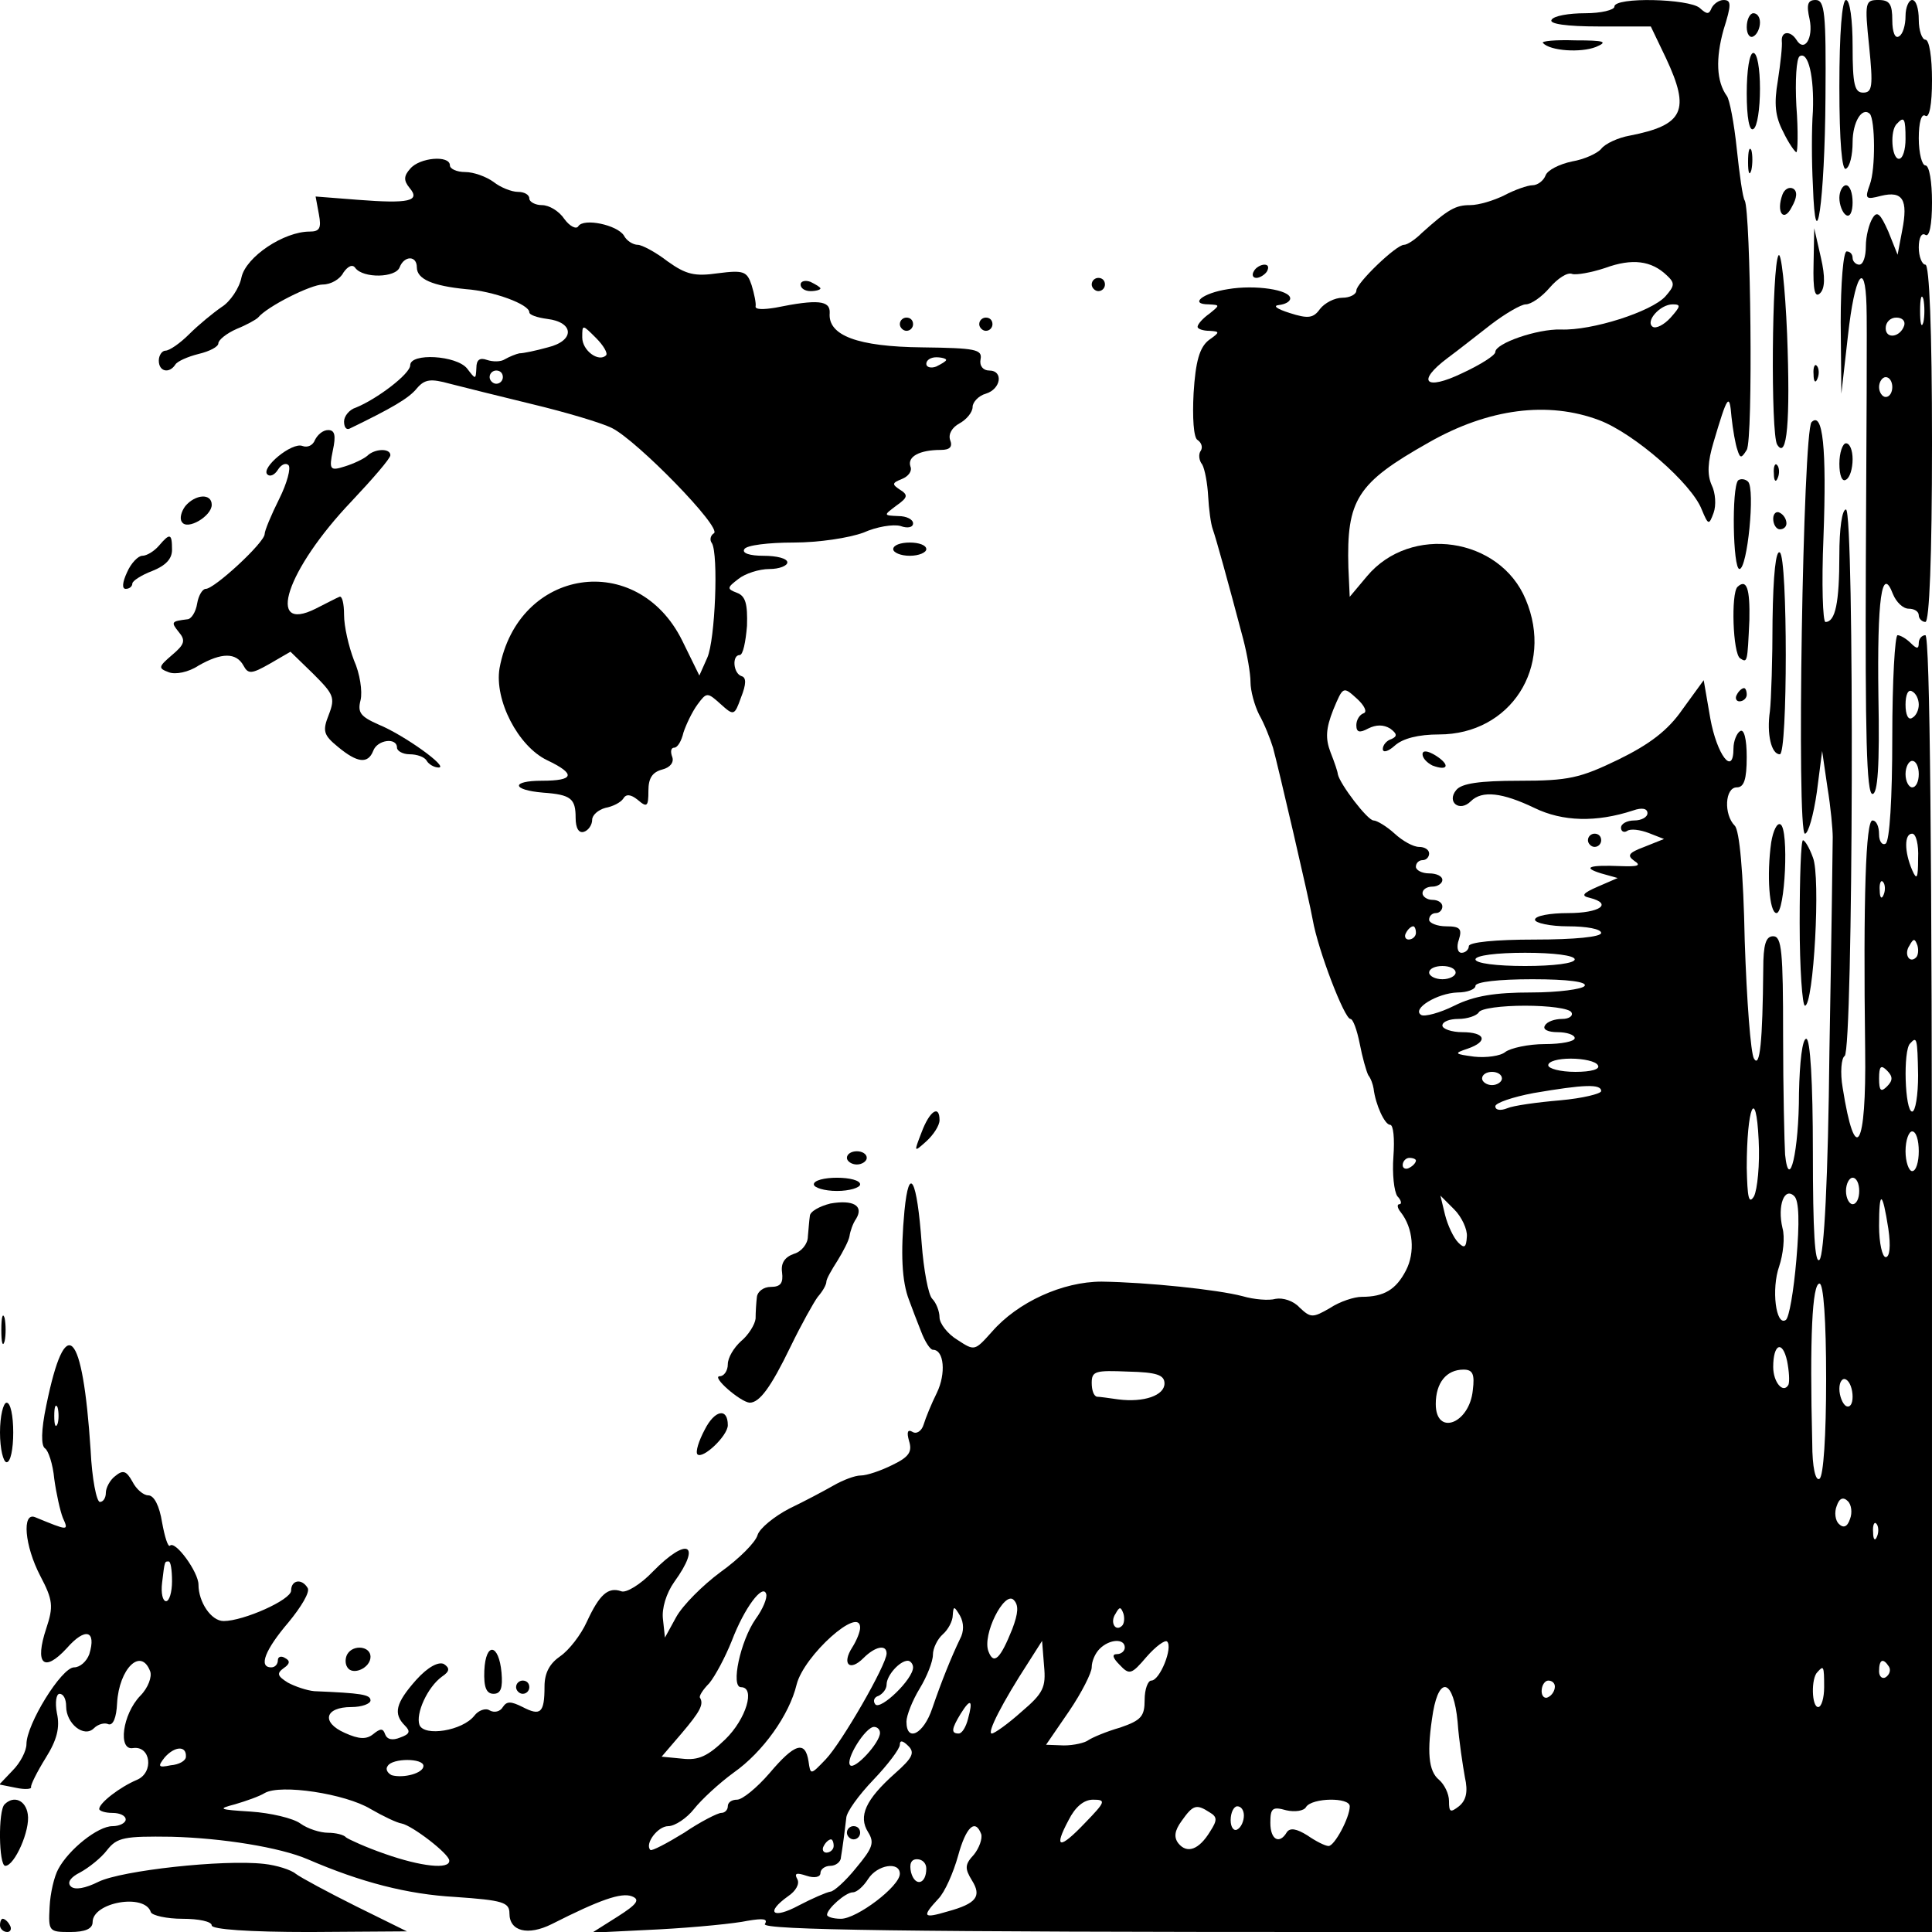 <?xml version="1.0" standalone="no"?>
<!DOCTYPE svg PUBLIC "-//W3C//DTD SVG 20010904//EN"
 "http://www.w3.org/TR/2001/REC-SVG-20010904/DTD/svg10.dtd">
<svg version="1.0" xmlns="http://www.w3.org/2000/svg"
 width="292pt" height="292pt" viewBox="0 0 292 292"
 preserveAspectRatio="xMidYMid meet">
<g transform="translate(0,292) scale(0.1,-0.1)"
fill="#000000" stroke="none">
<path d="M2440 2910 c0 -5 -20 -10 -44 -10 -25 0 -48 -4 -51 -10 -4 -6 22 -10
72 -10 l78 0 23 -48 c37 -79 27 -101 -55 -117 -17 -3 -37 -12 -43 -20 -6 -7
-26 -16 -44 -19 -19 -4 -37 -13 -40 -21 -3 -8 -12 -15 -20 -15 -7 0 -27 -7
-42 -15 -16 -8 -39 -15 -52 -15 -22 0 -33 -6 -73 -42 -10 -10 -22 -18 -27 -18
-12 0 -72 -58 -72 -69 0 -6 -10 -11 -21 -11 -12 0 -27 -8 -34 -17 -10 -14 -18
-15 -46 -6 -19 6 -26 11 -16 12 9 1 17 5 17 10 0 13 -53 21 -94 14 -39 -6 -59
-23 -29 -23 17 -1 17 -1 1 -14 -10 -7 -18 -16 -18 -20 0 -3 8 -6 18 -6 16 -1
16 -2 -1 -14 -14 -11 -20 -32 -23 -80 -2 -37 0 -68 6 -71 6 -4 8 -11 5 -16 -4
-5 -3 -15 2 -21 4 -7 8 -29 9 -48 1 -19 4 -42 7 -50 5 -14 23 -79 46 -166 6
-23 11 -52 11 -65 0 -13 6 -35 13 -49 8 -14 17 -37 21 -50 7 -25 55 -231 60
-260 8 -46 48 -150 57 -150 4 0 10 -17 14 -37 4 -21 10 -42 13 -48 4 -5 7 -14
8 -20 3 -25 17 -55 25 -55 5 0 7 -21 5 -48 -2 -26 1 -53 6 -60 6 -6 7 -12 3
-12 -4 0 -3 -6 2 -12 19 -24 22 -61 8 -88 -15 -29 -33 -40 -67 -40 -11 0 -33
-7 -48 -17 -26 -15 -29 -15 -46 1 -9 10 -25 15 -36 13 -10 -3 -33 -1 -50 4
-38 10 -144 21 -213 22 -59 0 -127 -31 -166 -76 -26 -29 -26 -29 -52 -12 -15
9 -27 25 -27 34 0 9 -5 22 -11 28 -6 6 -13 44 -16 84 -7 97 -19 120 -26 49 -6
-64 -4 -107 7 -135 4 -11 12 -32 18 -47 6 -16 14 -28 18 -28 17 0 20 -36 6
-65 -8 -16 -17 -38 -20 -48 -3 -10 -11 -15 -17 -11 -7 4 -9 0 -5 -14 5 -16 0
-24 -25 -36 -18 -9 -39 -16 -48 -16 -9 0 -27 -7 -41 -15 -14 -8 -44 -24 -67
-35 -23 -12 -45 -30 -48 -40 -3 -11 -28 -36 -56 -56 -27 -20 -57 -50 -67 -68
l-17 -31 -3 28 c-2 16 5 39 17 56 42 58 20 69 -32 16 -19 -20 -41 -33 -48 -30
-20 7 -33 -5 -52 -46 -9 -20 -27 -43 -40 -52 -16 -11 -24 -25 -24 -46 0 -40
-6 -45 -33 -31 -18 9 -24 9 -30 0 -4 -7 -13 -9 -20 -5 -6 4 -17 0 -23 -8 -18
-23 -76 -32 -83 -14 -6 17 12 57 34 73 12 8 12 13 3 19 -8 4 -24 -4 -42 -24
-31 -35 -35 -51 -17 -69 9 -9 7 -13 -7 -18 -12 -5 -20 -3 -23 5 -3 9 -7 9 -18
0 -10 -8 -21 -8 -43 2 -36 16 -30 39 10 39 16 0 29 5 29 10 0 9 -14 11 -85 14
-11 1 -29 7 -40 13 -16 10 -17 14 -6 22 9 6 10 11 2 15 -6 4 -11 2 -11 -3 0
-6 -4 -11 -10 -11 -20 0 -9 27 26 68 19 23 33 46 29 52 -9 15 -25 12 -25 -4 0
-14 -72 -46 -102 -46 -19 0 -38 29 -38 55 0 19 -35 67 -43 59 -3 -3 -8 13 -12
35 -4 25 -12 41 -21 41 -7 0 -18 9 -24 21 -9 16 -14 18 -26 8 -8 -6 -14 -18
-14 -25 0 -8 -4 -14 -9 -14 -5 0 -12 35 -14 78 -12 184 -38 210 -67 68 -8 -38
-8 -61 -2 -65 5 -3 12 -24 14 -46 3 -22 9 -49 13 -59 9 -20 9 -20 -42 1 -20 8
-16 -43 8 -89 19 -36 20 -46 9 -79 -18 -54 -4 -68 31 -30 28 32 45 27 34 -9
-4 -11 -14 -20 -23 -20 -19 0 -72 -86 -72 -116 0 -10 -9 -28 -21 -40 l-20 -21
25 -5 c14 -3 24 -2 23 1 -1 3 9 23 22 44 17 27 22 46 17 68 -3 16 -1 29 4 29
6 0 10 -8 10 -19 0 -26 27 -48 42 -33 6 6 16 9 22 6 7 -2 12 10 13 32 3 52 36
85 50 48 3 -8 -3 -25 -15 -37 -27 -28 -34 -83 -11 -79 27 4 32 -37 6 -48 -26
-11 -57 -35 -57 -44 0 -3 9 -6 20 -6 11 0 20 -4 20 -10 0 -5 -9 -10 -20 -10
-22 0 -66 -35 -82 -65 -6 -11 -12 -36 -13 -57 -2 -37 -1 -38 31 -38 23 0 34 5
34 15 0 30 79 44 88 15 2 -5 24 -10 48 -10 24 0 44 -4 44 -10 0 -6 56 -10 148
-10 l147 1 -77 38 c-42 21 -83 43 -91 49 -7 6 -29 13 -48 15 -62 7 -215 -10
-250 -27 -20 -10 -36 -13 -42 -7 -6 6 0 14 14 21 13 7 32 22 41 34 15 19 26
21 97 20 77 -2 164 -16 206 -34 81 -35 151 -53 223 -57 72 -5 82 -8 82 -25 0
-27 28 -34 64 -16 73 37 105 48 121 42 13 -5 8 -12 -22 -31 l-38 -24 101 5
c56 3 116 9 134 13 24 4 31 3 26 -5 -5 -9 214 -12 878 -12 l886 0 0 980 c0
647 -3 980 -10 980 -5 0 -10 -5 -10 -12 0 -9 -3 -9 -12 0 -7 7 -16 12 -20 12
-4 0 -8 -69 -8 -154 0 -93 -4 -157 -10 -161 -5 -3 -10 3 -10 14 0 12 -4 21
-10 21 -10 0 -14 -115 -11 -347 2 -149 -15 -177 -34 -57 -4 23 -2 45 3 48 13
8 15 826 2 826 -6 0 -10 -29 -10 -69 0 -72 -6 -101 -21 -101 -4 0 -6 57 -3
128 5 135 -1 191 -18 174 -13 -13 -23 -622 -10 -622 5 0 13 28 18 63 l8 62 8
-55 c5 -30 8 -64 8 -75 0 -11 -2 -157 -5 -324 -2 -192 -8 -308 -15 -315 -7 -7
-10 43 -10 162 0 108 -4 172 -10 172 -6 0 -10 -35 -11 -82 0 -88 -15 -151 -21
-93 -1 17 -3 98 -3 180 0 127 -2 150 -15 150 -11 0 -15 -12 -15 -50 -1 -109
-5 -150 -14 -135 -5 8 -11 88 -14 178 -2 104 -8 167 -15 174 -17 17 -15 58 3
58 11 0 15 12 15 46 0 27 -4 43 -10 39 -5 -3 -10 -15 -10 -26 0 -43 -25 -10
-35 45 l-10 58 -32 -44 c-22 -32 -50 -53 -97 -76 -58 -28 -75 -32 -150 -32
-60 0 -87 -4 -95 -14 -15 -18 5 -34 22 -17 17 17 48 13 96 -10 43 -21 94 -22
149 -4 14 5 22 3 22 -4 0 -6 -9 -11 -20 -11 -11 0 -20 -5 -20 -11 0 -5 4 -8 9
-5 5 4 20 2 33 -3 l23 -9 -30 -12 c-24 -9 -26 -13 -15 -21 11 -7 6 -9 -20 -8
-49 2 -59 -2 -30 -11 l25 -7 -30 -13 c-23 -10 -26 -14 -12 -17 35 -9 15 -23
-33 -23 -27 0 -50 -4 -50 -10 0 -5 23 -10 50 -10 28 0 50 -4 50 -10 0 -6 -40
-10 -100 -10 -60 0 -100 -4 -100 -10 0 -5 -5 -10 -11 -10 -6 0 -8 9 -4 20 5
16 2 20 -19 20 -14 0 -26 5 -26 10 0 6 5 10 10 10 6 0 10 5 10 10 0 6 -7 10
-15 10 -8 0 -15 5 -15 10 0 6 7 10 15 10 8 0 15 5 15 10 0 6 -9 10 -20 10 -11
0 -20 5 -20 10 0 6 5 10 10 10 6 0 10 5 10 10 0 6 -7 10 -15 10 -9 0 -25 9
-37 20 -12 11 -27 20 -32 20 -9 0 -51 55 -54 70 0 3 -5 18 -11 33 -8 21 -7 36
4 64 15 36 15 36 36 17 11 -10 16 -20 10 -22 -6 -2 -11 -10 -11 -18 0 -11 5
-12 18 -5 12 6 23 6 33 0 11 -8 11 -12 2 -16 -7 -2 -13 -9 -13 -15 0 -6 8 -4
18 5 12 11 36 17 67 17 108 0 174 102 131 204 -39 94 -174 114 -240 35 l-26
-31 -2 44 c-3 103 13 128 121 189 91 52 181 63 258 34 53 -20 140 -96 155
-135 10 -24 11 -24 18 -5 4 11 3 30 -3 42 -7 16 -6 35 3 65 21 71 24 75 27 38
2 -19 6 -42 9 -50 4 -13 6 -13 14 0 10 15 6 361 -3 377 -3 4 -8 40 -12 78 -4
39 -11 75 -15 80 -16 22 -17 57 -5 100 12 38 12 45 0 45 -7 0 -15 -6 -18 -12
-4 -10 -7 -10 -18 0 -16 14 -129 17 -129 2z m79 -406 c13 -12 12 -16 -2 -32
-21 -23 -111 -52 -158 -50 -36 1 -99 -21 -99 -34 0 -5 -22 -19 -50 -32 -56
-27 -70 -13 -22 23 15 11 44 34 66 51 21 16 45 30 52 30 8 0 24 11 36 25 12
14 27 24 34 21 6 -2 29 2 50 9 41 15 70 11 93 -11z m6 -64 c-10 -11 -22 -17
-27 -14 -12 8 11 34 30 34 13 0 12 -3 -3 -20z m375 -585 c0 -8 -4 -17 -10 -20
-6 -4 -10 5 -10 20 0 15 4 24 10 20 6 -3 10 -12 10 -20z m0 -105 c0 -11 -4
-20 -10 -20 -5 0 -10 9 -10 20 0 11 5 20 10 20 6 0 10 -9 10 -20z m-1 -127 c0
-31 -2 -34 -9 -18 -12 28 -12 55 0 55 6 0 10 -17 9 -37z m-52 -55 c-3 -8 -6
-5 -6 6 -1 11 2 17 5 13 3 -3 4 -12 1 -19z m-707 -58 c0 -5 -5 -10 -11 -10 -5
0 -7 5 -4 10 3 6 8 10 11 10 2 0 4 -4 4 -10z m756 -37 c-10 -10 -19 5 -10 18
6 11 8 11 12 0 2 -7 1 -15 -2 -18z m-516 -3 c0 -6 -32 -10 -75 -10 -43 0 -75
4 -75 10 0 6 32 10 75 10 43 0 75 -4 75 -10z m-180 -20 c0 -5 -9 -10 -20 -10
-11 0 -20 5 -20 10 0 6 9 10 20 10 11 0 20 -4 20 -10z m195 -20 c-3 -5 -40
-10 -81 -10 -54 0 -86 -5 -116 -20 -22 -11 -45 -17 -50 -14 -15 9 24 33 55 34
15 0 27 5 27 10 0 6 35 10 86 10 54 0 83 -4 79 -10z m-20 -40 c3 -5 -3 -10
-14 -10 -11 0 -23 -4 -26 -10 -4 -6 5 -10 19 -10 14 0 26 -4 26 -9 0 -5 -20
-9 -45 -9 -25 0 -52 -6 -60 -12 -7 -6 -29 -9 -47 -7 -30 4 -31 5 -10 12 32 11
27 25 -8 25 -16 0 -30 5 -30 10 0 6 11 10 24 10 14 0 28 5 31 10 3 6 35 10 70
10 35 0 67 -4 70 -10z m524 -95 c0 -30 -4 -55 -9 -55 -11 0 -14 93 -3 103 10
11 11 9 12 -48z m-484 15 c4 -6 -10 -10 -34 -10 -23 0 -41 5 -41 10 0 6 15 10
34 10 19 0 38 -4 41 -10z m437 -32 c-9 -9 -12 -7 -12 12 0 19 3 21 12 12 9 -9
9 -15 0 -24z m-582 12 c0 -5 -7 -10 -15 -10 -8 0 -15 5 -15 10 0 6 7 10 15 10
8 0 15 -4 15 -10z m150 -19 c0 -4 -28 -11 -62 -14 -35 -3 -71 -8 -80 -12 -10
-4 -18 -3 -18 3 0 5 26 14 58 20 76 13 102 14 102 3z m231 -159 c-8 -13 -10
-2 -11 43 0 91 14 126 18 42 2 -37 -2 -75 -7 -85z m249 68 c0 -16 -4 -30 -10
-30 -5 0 -10 14 -10 30 0 17 5 30 10 30 6 0 10 -13 10 -30z m-760 -14 c0 -3
-4 -8 -10 -11 -5 -3 -10 -1 -10 4 0 6 5 11 10 11 6 0 10 -2 10 -4z m670 -46
c0 -11 -4 -20 -10 -20 -5 0 -10 9 -10 20 0 11 5 20 10 20 6 0 10 -9 10 -20z
m-95 -104 c-4 -47 -11 -88 -16 -91 -15 -10 -22 47 -10 81 6 18 9 44 5 58 -8
34 3 63 18 48 7 -7 8 -39 3 -96z m-498 35 c-1 -17 -4 -18 -13 -9 -7 7 -16 26
-20 42 l-7 29 21 -21 c11 -11 20 -30 19 -41z m637 12 c4 -27 2 -43 -4 -43 -5
0 -10 21 -10 47 0 55 5 54 14 -4z m-94 -227 c0 -86 -4 -147 -10 -151 -6 -4
-11 17 -11 54 -4 160 0 241 11 241 6 0 10 -55 10 -144z m-57 -9 c-8 -14 -23 4
-23 27 0 35 14 41 21 9 3 -15 4 -31 2 -36z m-943 2 c0 -18 -31 -29 -70 -24
-14 2 -28 4 -32 4 -5 1 -8 10 -8 21 0 18 6 19 55 17 43 -1 55 -5 55 -18z m466
-10 c-5 -51 -56 -70 -56 -21 0 32 16 52 42 52 14 0 17 -7 14 -31z m574 -10 c0
-11 -4 -17 -10 -14 -5 3 -10 15 -10 26 0 11 5 17 10 14 6 -3 10 -15 10 -26z
m-2713 -41 c-3 -7 -5 -2 -5 12 0 14 2 19 5 13 2 -7 2 -19 0 -25z m2709 -144
c-4 -12 -10 -14 -17 -7 -5 5 -7 17 -3 27 4 12 10 14 17 7 5 -5 7 -17 3 -27z
m41 -26 c-3 -8 -6 -5 -6 6 -1 11 2 17 5 13 3 -3 4 -12 1 -19z m-2577 -68 c0
-16 -4 -30 -9 -30 -5 0 -8 12 -6 28 4 34 4 32 10 32 3 0 5 -13 5 -30z m882
-57 c-23 -33 -38 -103 -22 -103 22 0 8 -48 -24 -79 -26 -25 -40 -32 -65 -29
l-31 3 30 35 c28 33 34 44 28 54 -2 2 4 12 14 22 9 11 24 39 34 64 19 50 47
87 52 71 2 -6 -5 -23 -16 -38z m388 -15 c-18 -45 -28 -55 -36 -34 -10 25 24
92 38 78 8 -8 7 -20 -2 -44z m-79 -15 c-13 -27 -28 -64 -42 -105 -13 -39 -39
-52 -39 -20 0 9 9 32 20 50 11 18 20 41 20 51 0 10 7 24 15 31 8 7 15 20 15
29 1 14 2 14 11 -1 6 -11 6 -24 0 -35z m245 20 c-10 -10 -19 5 -10 18 6 11 8
11 12 0 2 -7 1 -15 -2 -18z m-396 -3 c0 -6 -5 -19 -12 -30 -16 -25 -4 -37 17
-16 18 18 35 21 35 7 0 -17 -68 -135 -92 -160 -23 -24 -23 -24 -26 -3 -5 32
-21 27 -59 -18 -19 -22 -41 -40 -49 -40 -8 0 -14 -4 -14 -10 0 -5 -4 -10 -10
-10 -5 0 -31 -13 -56 -30 -26 -16 -49 -28 -51 -26 -9 9 11 36 27 36 10 0 28
12 39 26 11 14 38 39 60 55 44 31 84 87 95 133 11 44 96 120 96 86z m244 -127
c-20 -18 -41 -33 -45 -33 -8 0 16 47 55 107 l21 33 3 -38 c3 -32 -1 -41 -34
-69z m156 97 c0 -5 -5 -10 -12 -10 -8 0 -6 -6 4 -16 15 -16 18 -15 41 12 14
16 28 26 31 23 9 -9 -11 -59 -24 -59 -5 0 -10 -13 -10 -29 0 -25 -5 -31 -37
-42 -21 -6 -42 -15 -48 -19 -5 -4 -22 -8 -37 -8 l-27 1 35 51 c19 28 34 58 34
66 0 9 5 21 12 28 15 15 38 16 38 2z m-320 -30 c0 -18 -49 -65 -57 -56 -4 5
-2 11 5 13 6 3 12 10 12 17 0 14 20 36 32 36 4 0 8 -5 8 -10z m1475 1 c3 -5 1
-12 -5 -16 -5 -3 -10 1 -10 9 0 18 6 21 15 7z m-98 -31 c0 -16 -4 -30 -9 -30
-10 0 -11 44 -1 53 9 10 10 10 10 -23z m-407 1 c0 -6 -4 -13 -10 -16 -5 -3
-10 1 -10 9 0 9 5 16 10 16 6 0 10 -4 10 -9z m-147 -53 c2 -29 8 -67 11 -84 5
-22 2 -35 -9 -44 -13 -10 -15 -9 -15 8 0 11 -7 25 -15 32 -16 13 -19 42 -9
103 10 56 31 47 37 -15z m-740 4 c-3 -12 -9 -22 -14 -22 -12 0 -11 7 3 30 15
24 19 21 11 -8z m-133 -21 c0 -15 -38 -56 -45 -49 -8 8 23 58 36 58 5 0 9 -4
9 -9z m23 -61 c-45 -40 -56 -65 -41 -89 10 -16 7 -24 -18 -54 -16 -20 -34 -36
-39 -36 -6 -1 -27 -10 -48 -21 -39 -21 -51 -11 -16 14 12 8 18 19 14 26 -5 9
-1 10 14 5 12 -4 21 -2 21 4 0 6 7 11 15 11 8 0 16 6 16 13 1 6 3 19 4 27 1 8
3 23 4 32 0 9 19 35 41 58 22 23 40 47 40 53 0 7 4 7 13 -2 10 -10 6 -18 -20
-41z m-1072 25 c0 -6 -10 -12 -23 -13 -19 -4 -20 -2 -9 12 15 17 33 18 32 1z
m359 -14 c0 -11 -30 -19 -48 -14 -6 3 -10 9 -6 14 7 12 54 12 54 0z m-80 -65
c19 -11 40 -21 47 -22 16 -3 72 -46 72 -56 1 -14 -43 -9 -97 10 -29 10 -55 22
-59 25 -3 4 -16 7 -27 7 -12 0 -31 6 -42 14 -11 8 -45 16 -75 18 -48 3 -51 4
-24 11 17 5 37 12 45 17 24 14 122 -1 160 -24z m1080 -21 c-39 -41 -48 -39
-25 4 10 20 23 31 37 31 20 0 19 -3 -12 -35z m400 25 c0 -17 -23 -60 -32 -60
-5 0 -19 7 -32 16 -16 10 -26 12 -31 5 -11 -19 -25 -12 -25 14 0 22 3 25 24
19 13 -3 27 -1 30 5 9 14 66 15 66 1z m-212 -9 c12 -7 12 -12 1 -29 -17 -28
-35 -34 -48 -18 -7 9 -6 19 5 34 17 24 22 26 42 13z m52 -5 c0 -8 -4 -18 -10
-21 -5 -3 -10 3 -10 14 0 12 5 21 10 21 6 0 10 -6 10 -14z m-397 -28 c2 -7 -3
-21 -11 -31 -14 -15 -14 -21 -3 -39 15 -24 7 -35 -37 -47 -37 -11 -39 -8 -14
19 10 10 23 40 30 65 12 44 26 57 35 33z m-223 -18 c0 -5 -5 -10 -11 -10 -5 0
-7 5 -4 10 3 6 8 10 11 10 2 0 4 -4 4 -10z m140 -34 c0 -24 -17 -28 -23 -6 -3
13 0 20 9 20 8 0 14 -6 14 -14z m-40 -8 c0 -19 -65 -68 -89 -68 -12 0 -21 3
-21 6 0 9 28 34 39 34 6 0 16 9 23 20 14 22 48 27 48 8z"/>
<path d="M1280 150 c0 -5 5 -10 10 -10 6 0 10 5 10 10 0 6 -4 10 -10 10 -5 0
-10 -4 -10 -10z"/>
<path d="M2735 2891 c6 -29 -8 -51 -20 -31 -9 14 -23 13 -22 -2 1 -7 -2 -34
-6 -60 -6 -35 -4 -54 8 -77 8 -17 18 -31 20 -31 2 0 3 31 0 70 -2 38 0 72 5
75 13 8 22 -31 20 -83 -2 -26 -2 -76 0 -112 4 -120 18 -24 19 133 1 128 -1
147 -15 147 -12 0 -14 -7 -9 -29z"/>
<path d="M2780 2789 c0 -84 4 -128 10 -124 6 3 10 21 10 40 0 30 14 54 26 43
8 -9 9 -83 0 -107 -8 -22 -6 -23 17 -17 33 8 41 -6 32 -52 l-7 -37 -14 35
c-12 27 -17 32 -24 20 -5 -8 -10 -27 -10 -42 0 -16 -4 -28 -10 -28 -5 0 -10 5
-10 10 0 6 -4 10 -9 10 -5 0 -9 -48 -9 -107 l1 -108 10 88 c10 91 26 117 28
45 1 -24 0 -199 -1 -390 -1 -256 1 -348 10 -348 8 0 11 42 9 148 -2 146 5 199
22 154 5 -12 15 -22 24 -22 8 0 15 -4 15 -10 0 -5 5 -10 10 -10 6 0 10 97 10
270 0 173 -4 270 -10 270 -5 0 -10 12 -10 26 0 14 4 23 10 19 6 -4 10 15 10
49 0 31 -4 56 -10 56 -5 0 -10 18 -10 41 0 24 4 38 10 34 6 -4 10 17 10 54 0
34 -4 61 -10 61 -5 0 -10 14 -10 30 0 17 -4 30 -10 30 -5 0 -10 -11 -10 -24 0
-14 -4 -28 -10 -31 -6 -4 -10 7 -10 24 0 25 -4 31 -21 31 -20 0 -21 -3 -14
-70 6 -60 5 -70 -9 -70 -13 0 -16 12 -16 70 0 40 -4 70 -10 70 -6 0 -10 -50
-10 -131z m100 -79 c0 -16 -4 -30 -10 -30 -11 0 -14 43 -3 53 11 12 13 8 13
-23z m27 -277 c-3 -10 -5 -2 -5 17 0 19 2 27 5 18 2 -10 2 -26 0 -35z m-29 -5
c-6 -18 -28 -21 -28 -4 0 9 7 16 16 16 9 0 14 -5 12 -12z m-18 -93 c0 -8 -4
-15 -10 -15 -5 0 -10 7 -10 15 0 8 5 15 10 15 6 0 10 -7 10 -15z"/>
<path d="M2640 2879 c0 -11 5 -17 10 -14 6 3 10 13 10 21 0 8 -4 14 -10 14 -5
0 -10 -9 -10 -21z"/>
<path d="M2332 2855 c11 -12 57 -15 80 -6 19 8 13 10 -31 10 -30 1 -52 -1 -49
-4z"/>
<path d="M2640 2779 c0 -37 4 -58 10 -54 6 3 10 31 10 61 0 30 -4 54 -10 54
-6 0 -10 -27 -10 -61z"/>
<path d="M2642 2675 c0 -16 2 -22 5 -12 2 9 2 23 0 30 -3 6 -5 -1 -5 -18z"/>
<path d="M620 2665 c-10 -11 -10 -18 -1 -29 17 -20 -1 -24 -78 -18 l-64 5 5
-27 c4 -21 1 -26 -14 -26 -39 0 -96 -38 -103 -69 -3 -16 -17 -37 -30 -45 -13
-9 -35 -27 -49 -41 -14 -14 -30 -25 -36 -25 -5 0 -10 -7 -10 -15 0 -17 16 -20
25 -6 3 5 19 12 35 16 17 4 30 11 30 16 0 5 12 15 28 22 15 6 29 14 32 17 14
17 80 50 98 50 12 0 26 8 31 18 7 10 14 13 18 7 12 -16 61 -15 67 1 7 18 26
18 26 0 0 -18 24 -28 74 -33 42 -3 96 -23 96 -35 0 -4 12 -8 27 -10 41 -5 42
-33 1 -43 -18 -5 -37 -9 -43 -9 -5 -1 -15 -5 -22 -9 -6 -4 -18 -4 -27 -1 -11
4 -16 0 -16 -12 -1 -18 -1 -18 -14 -1 -16 20 -86 24 -86 5 0 -13 -50 -51 -82
-64 -10 -3 -18 -13 -18 -21 0 -8 3 -13 8 -11 64 31 90 46 102 61 12 14 21 15
50 7 19 -5 76 -19 125 -31 50 -12 104 -28 120 -36 38 -19 167 -151 154 -159
-5 -3 -7 -10 -3 -15 10 -17 5 -146 -7 -173 l-12 -27 -26 53 c-68 137 -248 110
-276 -42 -8 -48 28 -118 72 -139 44 -21 41 -31 -8 -31 -47 0 -46 -14 2 -18 42
-3 49 -9 49 -38 0 -16 5 -24 13 -21 6 2 12 10 12 18 0 7 9 15 20 18 11 2 23 8
27 14 4 7 11 7 22 -2 14 -12 16 -10 16 14 0 19 6 28 21 32 12 3 18 11 15 19
-3 8 -2 14 3 14 5 0 11 10 14 23 4 12 13 31 21 42 14 19 15 19 35 1 20 -18 21
-18 31 10 8 20 8 30 1 32 -13 4 -15 32 -3 32 5 0 9 20 11 44 1 33 -2 45 -15
50 -16 6 -15 8 2 21 10 8 31 15 47 15 15 0 27 5 27 10 0 6 -16 10 -36 10 -21
0 -33 4 -29 10 3 6 37 10 74 10 39 0 84 7 106 15 20 9 45 13 56 10 11 -4 19
-2 19 4 0 6 -10 11 -22 11 -23 1 -23 1 -3 16 17 12 18 16 5 24 -12 8 -12 10 3
16 10 4 16 12 13 19 -5 15 14 25 46 25 14 0 18 5 14 15 -3 9 3 19 14 25 11 6
20 17 20 25 0 7 9 17 20 20 23 7 27 35 5 35 -9 0 -15 7 -13 17 3 15 -8 17 -88
18 -98 1 -143 18 -140 52 1 19 -18 21 -82 8 -18 -3 -31 -3 -30 2 1 4 -2 19 -6
32 -7 21 -12 23 -51 18 -35 -5 -48 -2 -76 18 -18 14 -39 25 -45 25 -7 0 -17 6
-21 14 -10 16 -61 27 -69 14 -3 -5 -13 0 -21 11 -8 12 -23 21 -34 21 -10 0
-19 5 -19 10 0 6 -8 10 -17 10 -10 0 -27 7 -37 15 -11 8 -30 15 -43 15 -13 0
-23 5 -23 10 0 16 -46 12 -60 -5z m296 -282 c-11 -11 -36 7 -36 27 0 20 0 20
21 -1 11 -11 18 -23 15 -26z m514 -7 c0 -2 -7 -6 -15 -10 -8 -3 -15 -1 -15 4
0 6 7 10 15 10 8 0 15 -2 15 -4z m-670 -26 c0 -5 -4 -10 -10 -10 -5 0 -10 5
-10 10 0 6 5 10 10 10 6 0 10 -4 10 -10z"/>
<path d="M2694 2626 c-10 -27 2 -43 14 -19 8 14 9 24 2 28 -6 3 -13 -1 -16 -9z"/>
<path d="M2780 2621 c0 -11 5 -23 10 -26 6 -4 10 5 10 19 0 14 -4 26 -10 26
-5 0 -10 -9 -10 -19z"/>
<path d="M2741 2521 c-1 -40 2 -52 10 -44 7 7 8 24 1 54 l-10 44 -1 -54z"/>
<path d="M2688 2534 c-10 -15 -12 -270 -2 -286 15 -24 20 36 15 167 -3 72 -9
125 -13 119z"/>
<path d="M1895 2510 c-3 -5 -2 -10 4 -10 5 0 13 5 16 10 3 6 2 10 -4 10 -5 0
-13 -4 -16 -10z"/>
<path d="M1210 2490 c0 -6 7 -10 15 -10 8 0 15 2 15 4 0 2 -7 6 -15 10 -8 3
-15 1 -15 -4z"/>
<path d="M1650 2490 c0 -5 5 -10 10 -10 6 0 10 5 10 10 0 6 -4 10 -10 10 -5 0
-10 -4 -10 -10z"/>
<path d="M1360 2430 c0 -5 5 -10 10 -10 6 0 10 5 10 10 0 6 -4 10 -10 10 -5 0
-10 -4 -10 -10z"/>
<path d="M1480 2430 c0 -5 5 -10 10 -10 6 0 10 5 10 10 0 6 -4 10 -10 10 -5 0
-10 -4 -10 -10z"/>
<path d="M2741 2354 c0 -11 3 -14 6 -6 3 7 2 16 -1 19 -3 4 -6 -2 -5 -13z"/>
<path d="M476 2255 c-3 -8 -11 -12 -19 -9 -16 6 -63 -33 -53 -43 4 -4 11 -1
16 7 5 8 12 11 16 7 4 -4 -2 -27 -14 -51 -12 -24 -22 -48 -22 -53 0 -13 -76
-83 -89 -83 -5 0 -11 -10 -13 -22 -2 -13 -9 -24 -15 -24 -24 -3 -25 -4 -13
-19 11 -13 9 -19 -10 -35 -21 -18 -21 -20 -5 -26 10 -4 30 0 45 10 35 20 57
20 68 0 7 -13 12 -13 40 3 l31 18 34 -33 c31 -31 34 -36 24 -62 -10 -25 -8
-31 14 -49 29 -24 45 -26 53 -6 6 17 36 21 36 5 0 -5 9 -10 19 -10 11 0 23 -4
26 -10 3 -5 11 -10 18 -10 16 0 -52 49 -91 65 -27 12 -32 18 -27 37 3 13 -1
40 -10 60 -8 21 -15 51 -15 69 0 17 -3 29 -7 27 -5 -2 -20 -10 -36 -18 -76
-38 -44 59 54 162 32 34 59 65 59 70 0 11 -24 10 -35 -1 -6 -5 -21 -12 -34
-16 -22 -7 -24 -5 -18 24 5 23 3 31 -7 31 -8 0 -16 -7 -20 -15z"/>
<path d="M2780 2219 c0 -17 4 -28 10 -24 6 3 10 17 10 31 0 13 -4 24 -10 24
-5 0 -10 -14 -10 -31z"/>
<path d="M2681 2204 c0 -11 3 -14 6 -6 3 7 2 16 -1 19 -3 4 -6 -2 -5 -13z"/>
<path d="M2627 2194 c-10 -11 -8 -134 2 -134 12 0 24 121 13 132 -4 4 -11 5
-15 2z"/>
<path d="M280 2155 c-6 -8 -9 -19 -5 -24 8 -13 45 9 45 26 0 18 -25 16 -40 -2z"/>
<path d="M2680 2136 c0 -9 5 -16 10 -16 6 0 10 4 10 9 0 6 -4 13 -10 16 -5 3
-10 -1 -10 -9z"/>
<path d="M240 2095 c-7 -8 -18 -15 -25 -15 -6 0 -17 -11 -23 -25 -7 -15 -8
-25 -2 -25 6 0 10 4 10 8 0 4 14 13 30 19 20 8 30 18 30 32 0 25 -3 26 -20 6z"/>
<path d="M1350 2090 c0 -5 11 -10 25 -10 14 0 25 5 25 10 0 6 -11 10 -25 10
-14 0 -25 -4 -25 -10z"/>
<path d="M2679 1983 c0 -59 -2 -121 -4 -138 -5 -34 2 -65 15 -65 12 0 12 298
0 305 -6 4 -10 -33 -11 -102z"/>
<path d="M2626 2033 c-10 -10 -7 -101 4 -108 11 -7 11 -7 14 58 1 47 -4 63
-18 50z"/>
<path d="M2625 1870 c-3 -5 -1 -10 4 -10 6 0 11 5 11 10 0 6 -2 10 -4 10 -3 0
-8 -4 -11 -10z"/>
<path d="M2150 1780 c0 -6 7 -13 15 -17 24 -9 27 1 5 15 -13 8 -20 8 -20 2z"/>
<path d="M2677 1647 c-7 -49 -3 -107 8 -107 13 0 19 127 6 134 -5 3 -11 -9
-14 -27z"/>
<path d="M2400 1650 c0 -5 5 -10 10 -10 6 0 10 5 10 10 0 6 -4 10 -10 10 -5 0
-10 -4 -10 -10z"/>
<path d="M2720 1525 c0 -69 4 -125 8 -125 13 0 24 195 12 224 -5 14 -12 26
-15 26 -3 0 -5 -56 -5 -125z"/>
<path d="M1393 1209 c-12 -31 -12 -31 7 -14 11 10 20 24 20 32 0 24 -15 14
-27 -18z"/>
<path d="M1280 1170 c0 -5 7 -10 15 -10 8 0 15 5 15 10 0 6 -7 10 -15 10 -8 0
-15 -4 -15 -10z"/>
<path d="M1230 1130 c0 -5 16 -10 35 -10 19 0 35 5 35 10 0 6 -16 10 -35 10
-19 0 -35 -4 -35 -10z"/>
<path d="M1255 1101 c-16 -4 -31 -12 -31 -19 -1 -6 -2 -21 -3 -31 0 -11 -10
-23 -21 -26 -14 -5 -20 -14 -18 -28 2 -16 -2 -22 -17 -22 -11 0 -20 -7 -21
-15 -1 -8 -2 -23 -2 -33 -1 -9 -11 -25 -22 -34 -11 -10 -20 -25 -20 -35 0 -10
-6 -18 -12 -18 -14 0 31 -39 45 -40 15 0 32 23 62 85 16 33 35 67 41 75 7 8
13 18 13 23 0 4 8 18 17 32 8 13 17 30 18 37 1 7 5 19 10 26 12 20 -5 29 -39
23z"/>
<path d="M2 910 c0 -19 2 -27 5 -17 2 9 2 25 0 35 -3 9 -5 1 -5 -18z"/>
<path d="M0 755 c0 -25 5 -45 10 -45 6 0 10 20 10 45 0 25 -4 45 -10 45 -5 0
-10 -20 -10 -45z"/>
<path d="M1065 759 c-9 -17 -14 -33 -11 -37 8 -8 46 28 46 44 0 27 -20 23 -35
-7z"/>
<path d="M525 420 c-3 -5 -4 -14 0 -20 8 -13 35 -1 35 16 0 16 -26 19 -35 4z"/>
<path d="M732 395 c-1 -25 3 -35 14 -35 11 0 14 9 12 32 -4 44 -24 47 -26 3z"/>
<path d="M780 370 c0 -5 5 -10 10 -10 6 0 10 5 10 10 0 6 -4 10 -10 10 -5 0
-10 -4 -10 -10z"/>
<path d="M7 193 c-10 -9 -9 -93 1 -93 14 0 38 54 34 78 -3 21 -21 29 -35 15z"/>
<path d="M0 10 c0 -5 5 -10 11 -10 5 0 7 5 4 10 -3 6 -8 10 -11 10 -2 0 -4 -4
-4 -10z"/>
</g>
</svg>
